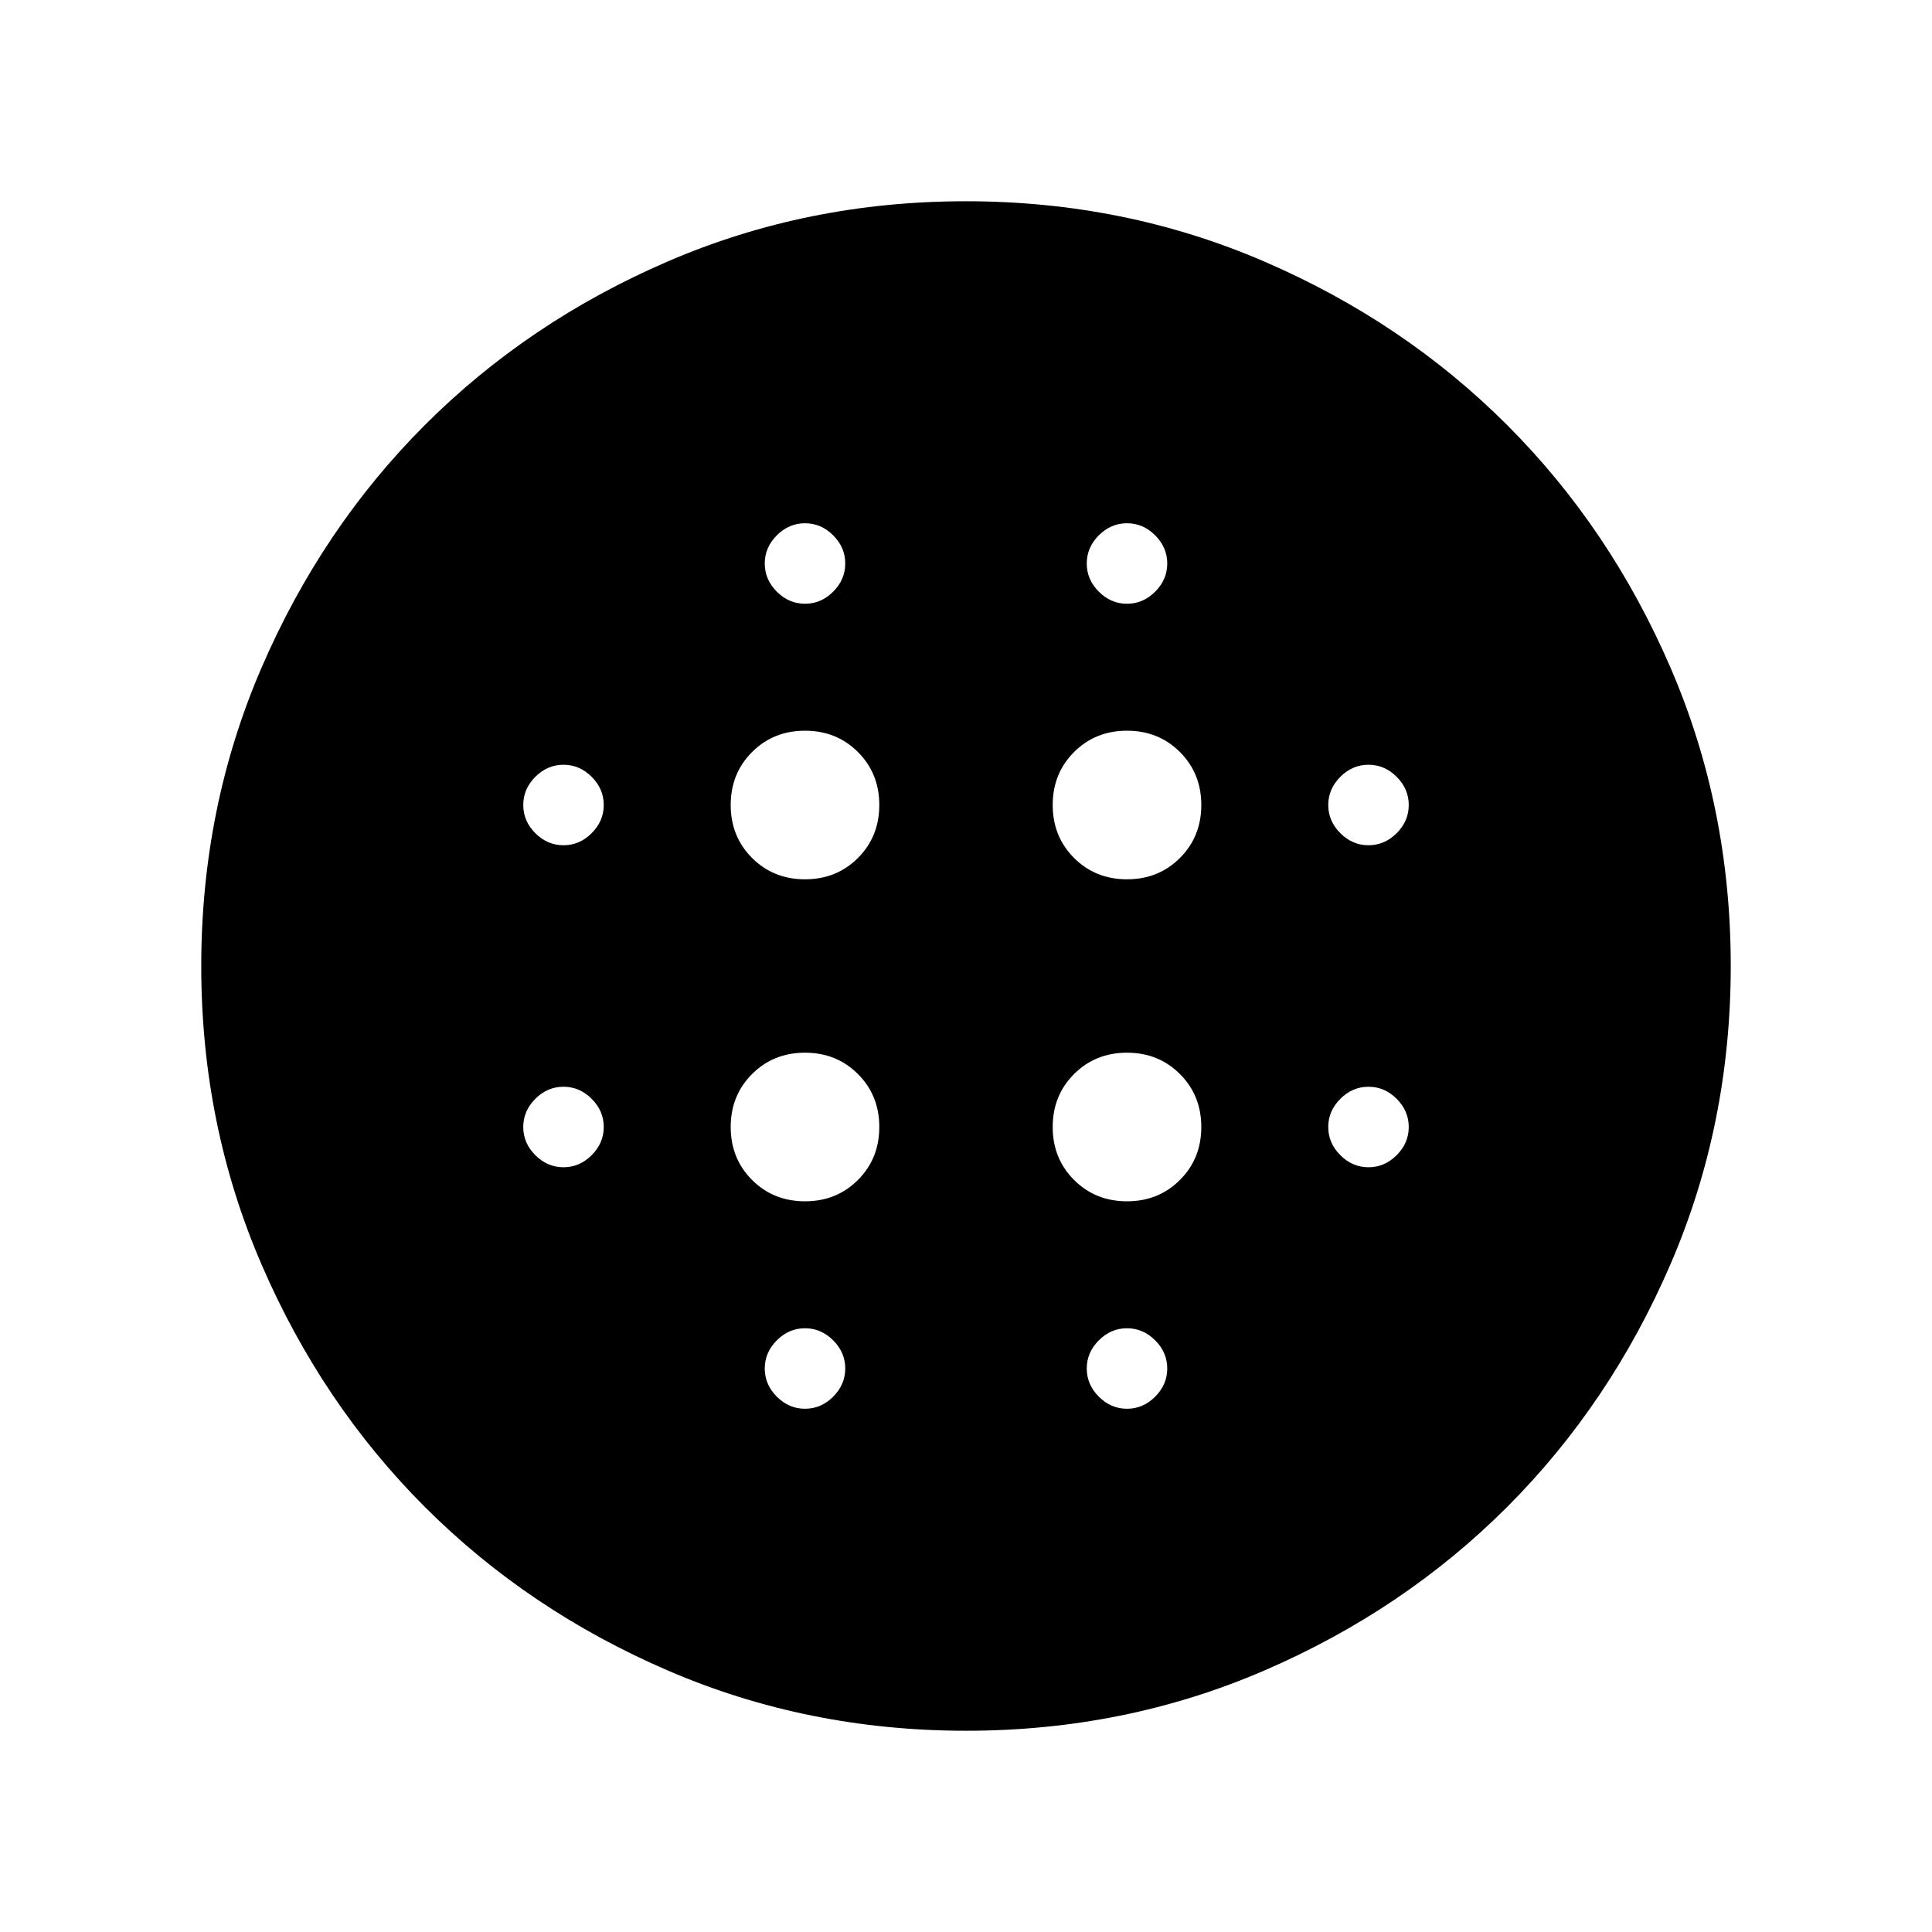 <svg xmlns="http://www.w3.org/2000/svg" height="24" viewBox="0 -960 960 960" width="24"><path d="M400-523.08q15.69 0 26.31-10.61 10.61-10.62 10.61-26.31t-10.61-26.31q-10.62-10.61-26.31-10.61t-26.31 10.61q-10.61 10.62-10.61 26.31t10.61 26.31q10.62 10.61 26.31 10.61Zm0 160q15.69 0 26.31-10.61 10.61-10.62 10.61-26.31t-10.61-26.31q-10.62-10.61-26.31-10.61t-26.31 10.61q-10.61 10.62-10.61 26.31t10.61 26.31q10.62 10.61 26.31 10.61ZM280-540q8 0 14-6t6-14q0-8-6-14t-14-6q-8 0-14 6t-6 14q0 8 6 14t14 6Zm120 280q8 0 14-6t6-14q0-8-6-14t-14-6q-8 0-14 6t-6 14q0 8 6 14t14 6ZM280-380q8 0 14-6t6-14q0-8-6-14t-14-6q-8 0-14 6t-6 14q0 8 6 14t14 6Zm120-280q8 0 14-6t6-14q0-8-6-14t-14-6q-8 0-14 6t-6 14q0 8 6 14t14 6Zm160 136.92q15.69 0 26.31-10.61 10.61-10.62 10.61-26.31t-10.61-26.31q-10.62-10.61-26.31-10.61t-26.31 10.61q-10.61 10.62-10.61 26.31t10.61 26.31q10.62 10.61 26.31 10.61ZM560-660q8 0 14-6t6-14q0-8-6-14t-14-6q-8 0-14 6t-6 14q0 8 6 14t14 6Zm120 280q8 0 14-6t6-14q0-8-6-14t-14-6q-8 0-14 6t-6 14q0 8 6 14t14 6Zm0-160q8 0 14-6t6-14q0-8-6-14t-14-6q-8 0-14 6t-6 14q0 8 6 14t14 6ZM480.07-100q-78.84 0-148.21-29.92t-120.68-81.21q-51.31-51.29-81.25-120.63Q100-401.1 100-479.93q0-78.84 29.92-148.21t81.21-120.68q51.29-51.31 120.63-81.25Q401.1-860 479.93-860q78.84 0 148.21 29.92t120.68 81.21q51.31 51.29 81.25 120.63Q860-558.9 860-480.07q0 78.84-29.92 148.21t-81.21 120.68q-51.29 51.31-120.63 81.25Q558.9-100 480.07-100ZM560-260q8 0 14-6t6-14q0-8-6-14t-14-6q-8 0-14 6t-6 14q0 8 6 14t14 6Zm0-103.08q15.69 0 26.31-10.61 10.61-10.62 10.61-26.31t-10.61-26.31q-10.62-10.61-26.31-10.61t-26.31 10.61q-10.61 10.62-10.61 26.31t10.61 26.31q10.62 10.61 26.31 10.61Z"/></svg>